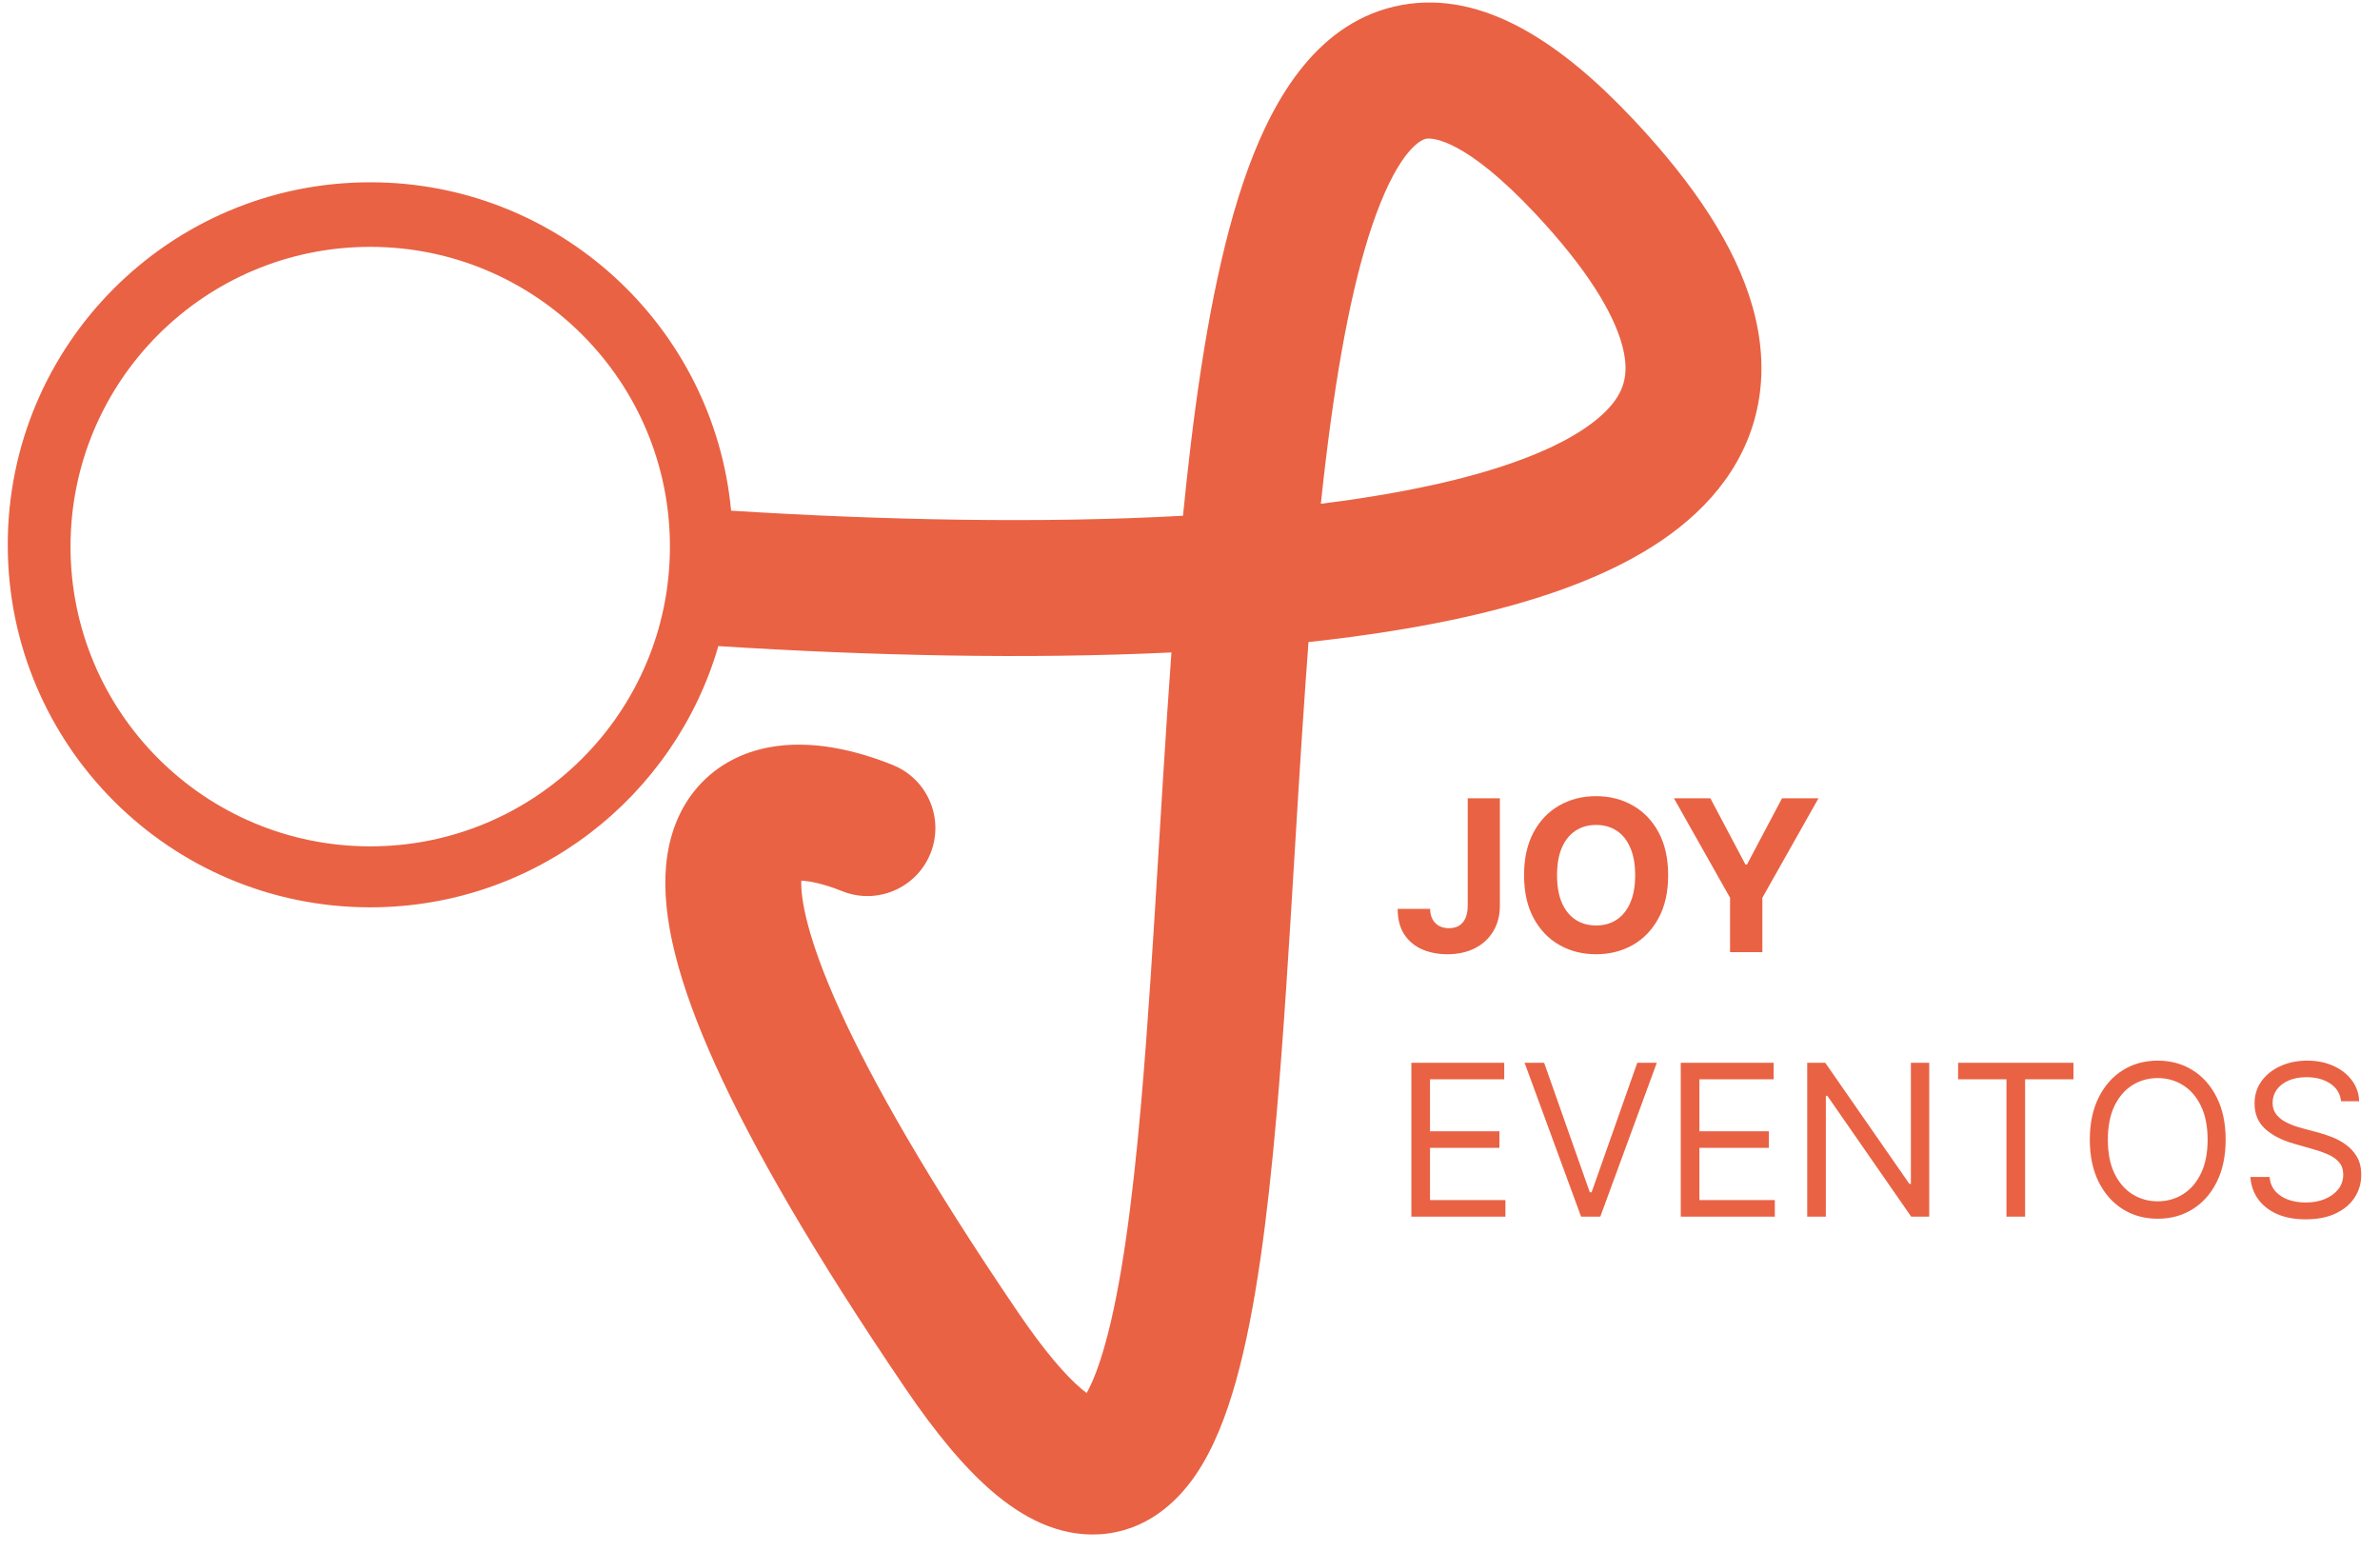 <svg width="135" height="88" viewBox="0 0 135 88" fill="none" xmlns="http://www.w3.org/2000/svg">
<path d="M83.253 45.273H85.077V51.358C85.077 51.92 84.95 52.409 84.697 52.824C84.447 53.239 84.099 53.558 83.653 53.783C83.207 54.007 82.689 54.119 82.098 54.119C81.572 54.119 81.095 54.027 80.666 53.842C80.24 53.655 79.902 53.371 79.652 52.99C79.402 52.606 79.278 52.125 79.281 51.545H81.118C81.124 51.776 81.171 51.973 81.258 52.138C81.349 52.3 81.473 52.425 81.629 52.513C81.788 52.598 81.976 52.641 82.192 52.641C82.419 52.641 82.611 52.592 82.767 52.496C82.926 52.396 83.047 52.251 83.129 52.061C83.212 51.871 83.253 51.636 83.253 51.358V45.273ZM94.622 49.636C94.622 50.588 94.442 51.398 94.081 52.065C93.723 52.733 93.234 53.243 92.615 53.595C91.999 53.945 91.305 54.119 90.535 54.119C89.76 54.119 89.064 53.943 88.447 53.591C87.831 53.239 87.344 52.729 86.986 52.061C86.628 51.394 86.449 50.585 86.449 49.636C86.449 48.685 86.628 47.875 86.986 47.207C87.344 46.54 87.831 46.031 88.447 45.682C89.064 45.33 89.76 45.153 90.535 45.153C91.305 45.153 91.999 45.33 92.615 45.682C93.234 46.031 93.723 46.54 94.081 47.207C94.442 47.875 94.622 48.685 94.622 49.636ZM92.751 49.636C92.751 49.02 92.659 48.5 92.474 48.077C92.293 47.653 92.035 47.332 91.703 47.114C91.371 46.895 90.981 46.785 90.535 46.785C90.09 46.785 89.7 46.895 89.368 47.114C89.035 47.332 88.777 47.653 88.592 48.077C88.41 48.5 88.32 49.02 88.32 49.636C88.32 50.253 88.41 50.773 88.592 51.196C88.777 51.619 89.035 51.94 89.368 52.159C89.7 52.378 90.09 52.487 90.535 52.487C90.981 52.487 91.371 52.378 91.703 52.159C92.035 51.94 92.293 51.619 92.474 51.196C92.659 50.773 92.751 50.253 92.751 49.636ZM94.95 45.273H97.017L99.007 49.031H99.092L101.082 45.273H103.149L99.966 50.915V54H98.133V50.915L94.95 45.273ZM80.057 69V60.273H85.324V61.21H81.114V64.159H85.051V65.097H81.114V68.062H85.392V69H80.057ZM87.587 60.273L90.178 67.619H90.28L92.871 60.273H93.979L90.774 69H89.683L86.479 60.273H87.587ZM95.338 69V60.273H100.605V61.21H96.395V64.159H100.332V65.097H96.395V68.062H100.673V69H95.338ZM109.43 60.273V69H108.408L103.652 62.148H103.567V69H102.51V60.273H103.533L108.305 67.142H108.391V60.273H109.43ZM111.068 61.21V60.273H117.613V61.21H114.869V69H113.812V61.21H111.068ZM126.245 64.636C126.245 65.557 126.078 66.352 125.746 67.023C125.414 67.693 124.958 68.21 124.378 68.574C123.799 68.938 123.137 69.119 122.392 69.119C121.648 69.119 120.986 68.938 120.407 68.574C119.827 68.21 119.371 67.693 119.039 67.023C118.706 66.352 118.54 65.557 118.54 64.636C118.54 63.716 118.706 62.92 119.039 62.25C119.371 61.58 119.827 61.062 120.407 60.699C120.986 60.335 121.648 60.153 122.392 60.153C123.137 60.153 123.799 60.335 124.378 60.699C124.958 61.062 125.414 61.58 125.746 62.25C126.078 62.92 126.245 63.716 126.245 64.636ZM125.222 64.636C125.222 63.881 125.096 63.243 124.843 62.723C124.593 62.203 124.253 61.81 123.824 61.543C123.398 61.276 122.921 61.142 122.392 61.142C121.864 61.142 121.385 61.276 120.956 61.543C120.53 61.81 120.191 62.203 119.938 62.723C119.688 63.243 119.563 63.881 119.563 64.636C119.563 65.392 119.688 66.03 119.938 66.55C120.191 67.07 120.53 67.463 120.956 67.73C121.385 67.997 121.864 68.131 122.392 68.131C122.921 68.131 123.398 67.997 123.824 67.73C124.253 67.463 124.593 67.07 124.843 66.55C125.096 66.03 125.222 65.392 125.222 64.636ZM132.794 62.455C132.743 62.023 132.536 61.688 132.172 61.449C131.809 61.21 131.363 61.091 130.834 61.091C130.448 61.091 130.11 61.153 129.82 61.278C129.533 61.403 129.309 61.575 129.147 61.794C128.988 62.013 128.908 62.261 128.908 62.54C128.908 62.773 128.963 62.973 129.074 63.141C129.188 63.305 129.333 63.443 129.509 63.554C129.685 63.662 129.87 63.751 130.063 63.822C130.256 63.891 130.434 63.946 130.596 63.989L131.482 64.227C131.709 64.287 131.962 64.369 132.24 64.474C132.522 64.579 132.79 64.723 133.046 64.905C133.304 65.084 133.517 65.314 133.685 65.595C133.853 65.876 133.936 66.222 133.936 66.631C133.936 67.102 133.813 67.528 133.566 67.909C133.321 68.29 132.963 68.592 132.492 68.817C132.023 69.041 131.453 69.153 130.783 69.153C130.158 69.153 129.617 69.053 129.159 68.851C128.705 68.649 128.347 68.368 128.086 68.007C127.827 67.646 127.681 67.227 127.647 66.75H128.738C128.766 67.079 128.877 67.352 129.07 67.568C129.266 67.781 129.513 67.94 129.811 68.046C130.113 68.148 130.436 68.199 130.783 68.199C131.186 68.199 131.549 68.133 131.87 68.003C132.191 67.869 132.445 67.685 132.632 67.449C132.82 67.21 132.914 66.932 132.914 66.614C132.914 66.324 132.833 66.088 132.671 65.906C132.509 65.724 132.296 65.577 132.032 65.463C131.767 65.349 131.482 65.25 131.175 65.165L130.101 64.858C129.419 64.662 128.88 64.382 128.482 64.019C128.084 63.655 127.885 63.179 127.885 62.591C127.885 62.102 128.017 61.676 128.282 61.312C128.549 60.946 128.907 60.662 129.355 60.46C129.807 60.256 130.311 60.153 130.868 60.153C131.431 60.153 131.931 60.254 132.368 60.456C132.806 60.655 133.152 60.928 133.408 61.274C133.667 61.621 133.803 62.014 133.817 62.455H132.794Z" fill="#E96244"/>
<path fill-rule="evenodd" clip-rule="evenodd" d="M92.712 6.842C88.626 2.483 84.174 -0.558 79.526 0.281C74.785 1.137 72.269 5.558 70.819 9.498C69.254 13.753 68.259 19.279 67.548 25.169C67.387 26.501 67.239 27.864 67.102 29.251C59.09 29.692 50.141 29.506 41.47 28.963C40.495 18.516 31.702 10.338 21 10.338C9.645 10.338 0.44 19.543 0.44 30.898C0.44 42.253 9.645 51.458 21 51.458C30.361 51.458 38.261 45.202 40.747 36.643C49.324 37.187 58.261 37.396 66.447 37.003C66.274 39.372 66.119 41.762 65.971 44.135L65.835 46.345L65.732 48.029C65.421 53.151 65.12 58.105 64.724 62.613C64.223 68.3 63.593 72.988 62.692 76.215C62.517 76.843 62.342 77.374 62.175 77.817C61.984 78.32 61.802 78.711 61.636 79.005C61.547 78.938 61.447 78.858 61.334 78.763C60.456 78.016 59.264 76.661 57.746 74.427C52.671 66.956 49.474 61.351 47.604 57.218C45.787 53.201 45.411 50.975 45.451 49.944C45.929 49.969 46.716 50.117 47.76 50.538C49.734 51.335 51.98 50.38 52.777 48.406C53.574 46.431 52.619 44.185 50.645 43.388C48.694 42.601 46.048 41.897 43.53 42.401C42.174 42.672 40.743 43.321 39.613 44.592C38.488 45.857 37.944 47.422 37.788 49.028C37.496 52.051 38.515 55.833 40.58 60.397C42.701 65.085 46.162 71.095 51.368 78.76C53.064 81.256 54.708 83.248 56.34 84.636C57.919 85.979 59.974 87.165 62.377 87.016C64.941 86.857 66.698 85.272 67.779 83.71C68.839 82.18 69.569 80.254 70.118 78.288C71.226 74.32 71.9 69.017 72.404 63.289C72.811 58.666 73.12 53.576 73.432 48.444C73.509 47.168 73.587 45.889 73.666 44.614C73.791 42.604 73.921 40.601 74.061 38.623C74.113 37.882 74.167 37.145 74.223 36.413C75.083 36.32 75.929 36.218 76.759 36.107C77.277 36.038 77.79 35.965 78.296 35.888C82.518 35.247 86.426 34.326 89.707 33.013C92.936 31.721 95.918 29.907 97.837 27.254C99.895 24.407 100.432 21.005 99.409 17.395C98.442 13.983 96.122 10.479 92.712 6.842ZM77.139 28.265C76.415 28.375 75.676 28.477 74.922 28.57C75.011 27.732 75.104 26.906 75.202 26.093C75.897 20.345 76.81 15.546 78.055 12.16C79.418 8.457 80.616 7.919 80.895 7.869C81.268 7.801 83.141 7.906 87.087 12.115C90.103 15.333 91.502 17.773 91.991 19.498C92.424 21.026 92.155 21.954 91.59 22.735C90.885 23.71 89.427 24.821 86.842 25.855C84.309 26.869 81.031 27.674 77.139 28.265ZM21 48C30.389 48 38 40.389 38 31C38 21.611 30.389 14 21 14C11.611 14 4 21.611 4 31C4 40.389 11.611 48 21 48Z" fill="#E96244"/>
</svg>
